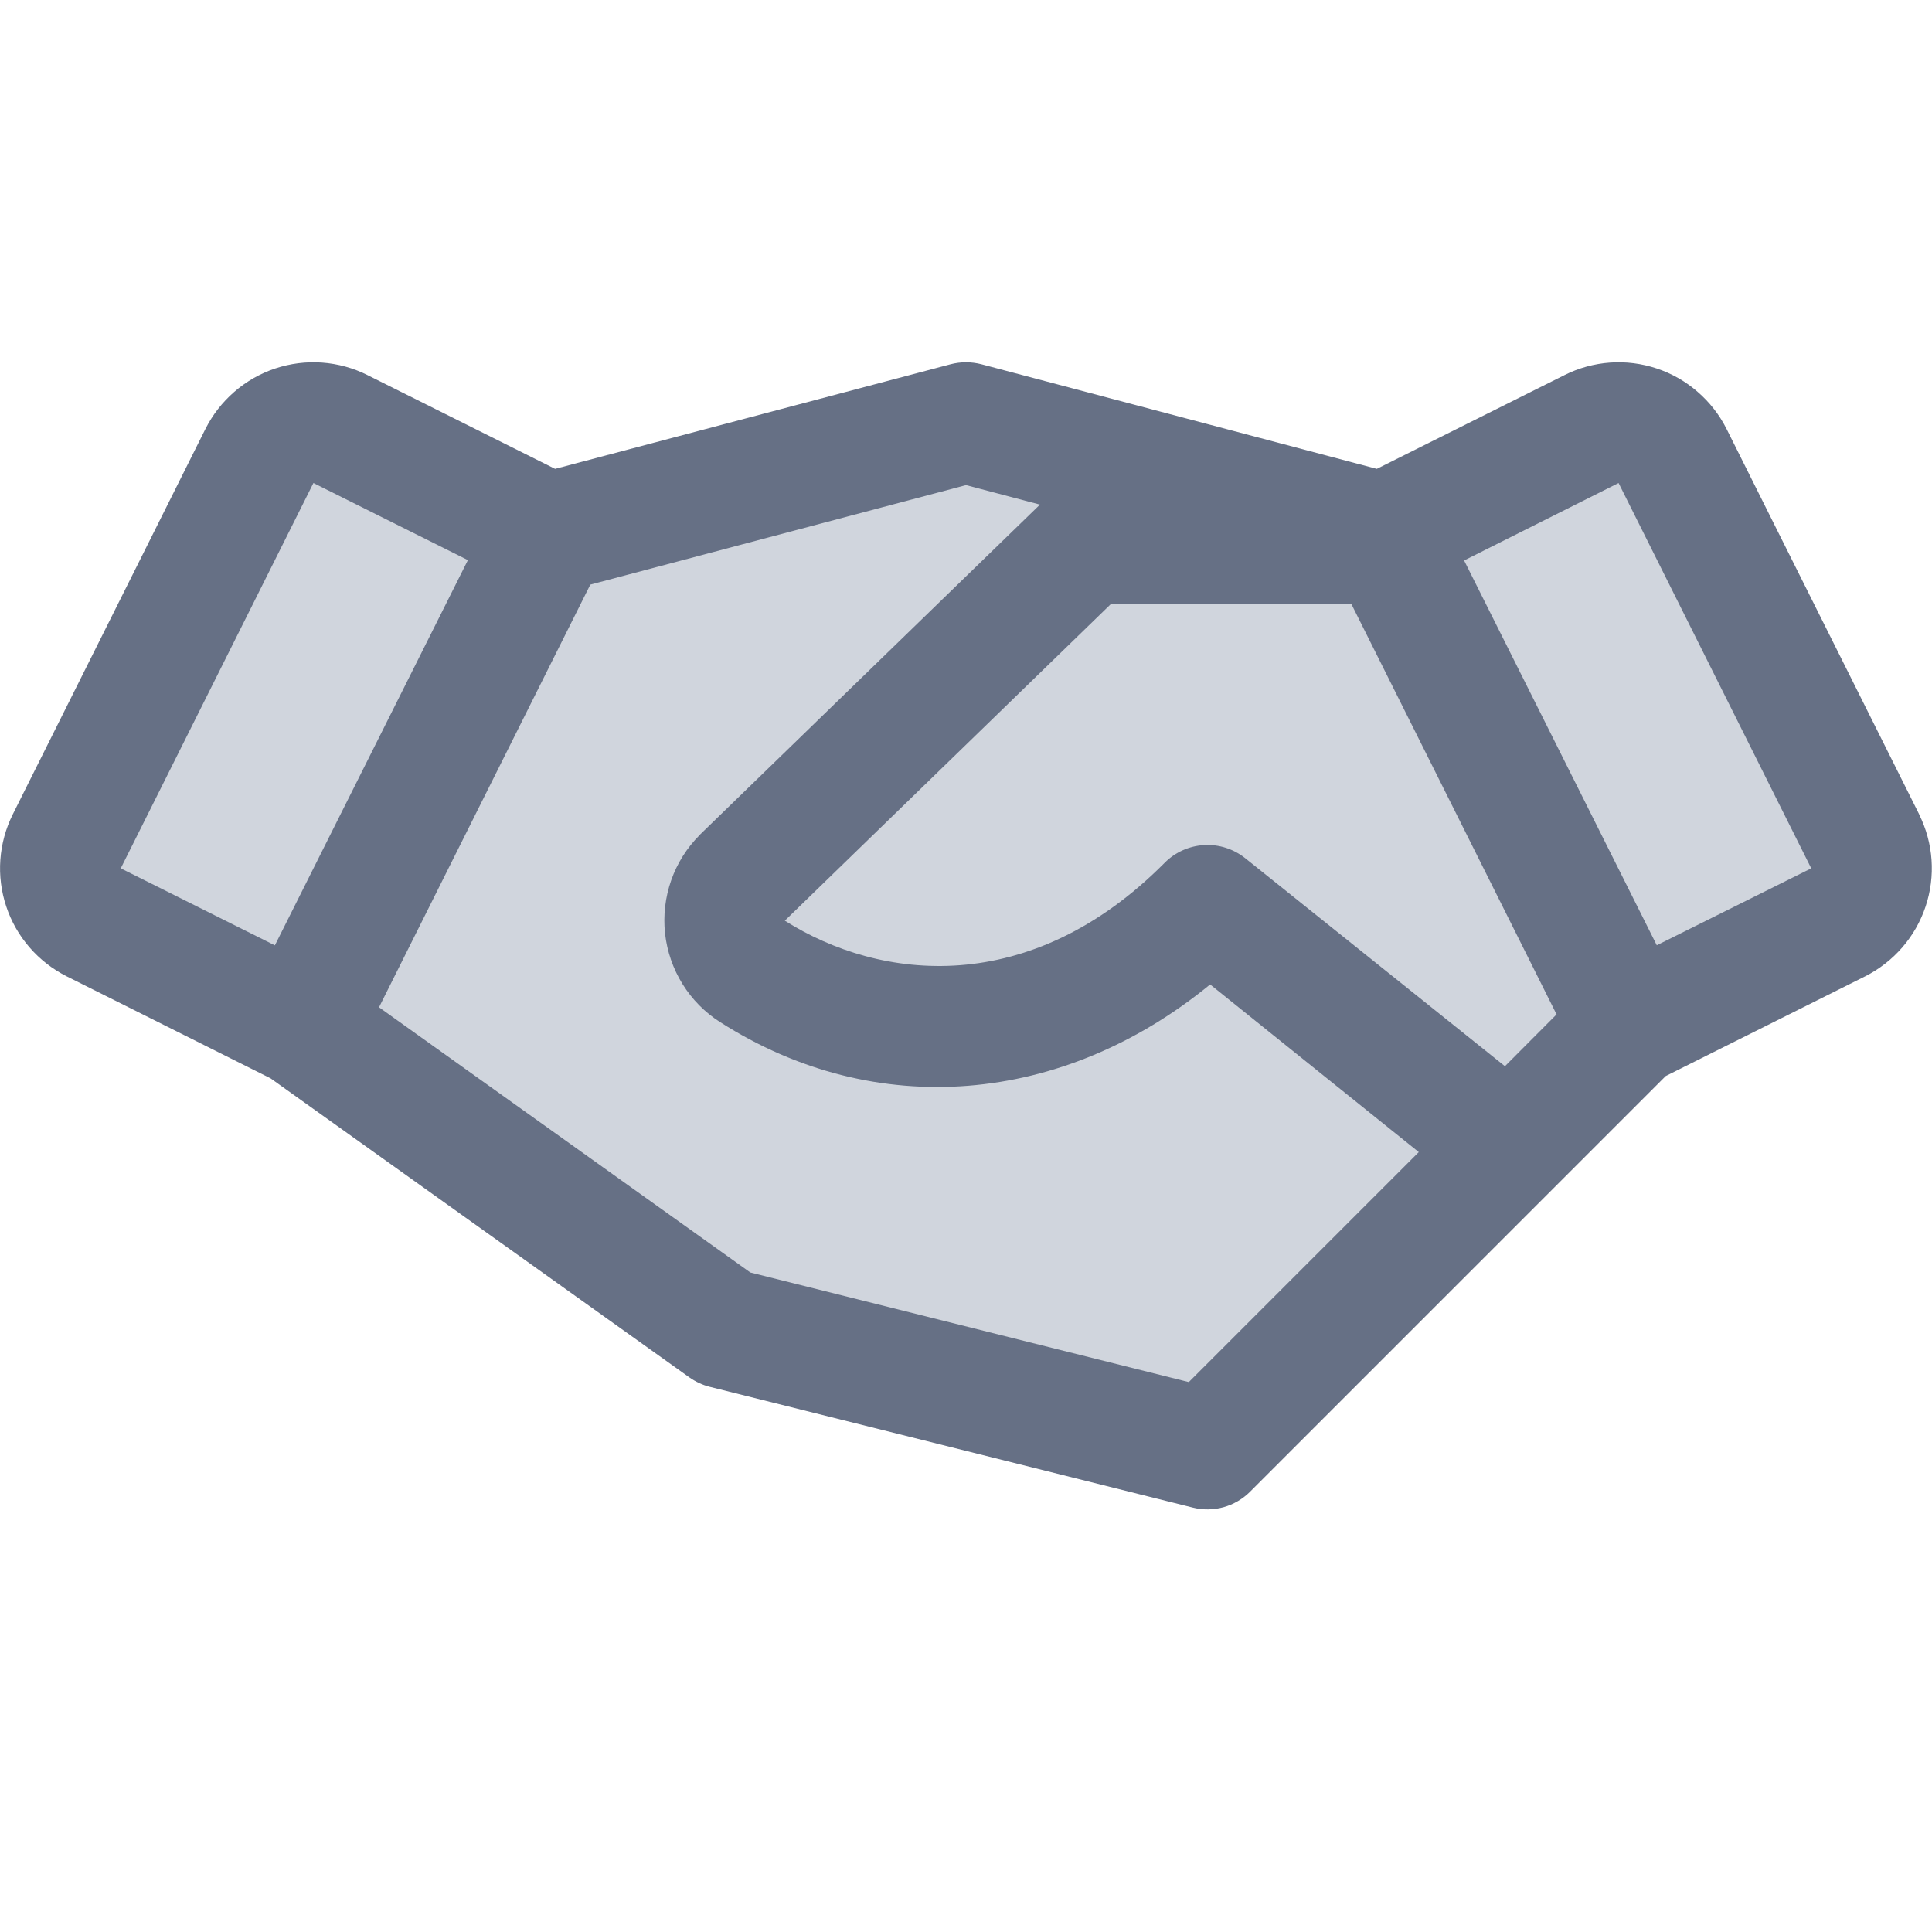 <svg width="22" height="22" viewBox="0 0 22 22" fill="none" xmlns="http://www.w3.org/2000/svg">
<path d="M13.75 16.5L17.188 13.062L18.219 12.031L21.312 9.969L18.562 4.812L15.754 6.07L11 4.812L6.246 6.07L3.094 4.812L0.688 10.312L3.438 11.688L8.25 15.125L13.75 16.5Z" fill="#D0D5DD"/>
<path d="M21.854 9.273L19.661 4.885C19.58 4.724 19.468 4.58 19.331 4.462C19.195 4.343 19.037 4.253 18.865 4.196C18.694 4.139 18.513 4.116 18.333 4.129C18.153 4.142 17.977 4.19 17.816 4.271L15.678 5.339L11.176 4.148C11.06 4.118 10.939 4.118 10.824 4.148L6.321 5.339L4.184 4.271C4.023 4.19 3.847 4.142 3.667 4.129C3.486 4.116 3.306 4.139 3.134 4.196C2.963 4.253 2.805 4.343 2.668 4.462C2.532 4.58 2.42 4.724 2.339 4.885L0.146 9.272C0.065 9.434 0.017 9.61 0.004 9.79C-0.009 9.97 0.014 10.151 0.071 10.322C0.128 10.494 0.218 10.652 0.337 10.789C0.455 10.925 0.599 11.037 0.76 11.118L3.081 12.279L7.849 15.684C7.92 15.734 7.999 15.771 8.082 15.792L13.582 17.167C13.697 17.196 13.818 17.194 13.932 17.163C14.047 17.131 14.151 17.07 14.235 16.986L18.968 12.253L21.238 11.118C21.564 10.954 21.812 10.668 21.927 10.323C22.043 9.977 22.016 9.599 21.853 9.273H21.854ZM17.137 12.141L14.18 9.773C14.047 9.667 13.88 9.613 13.71 9.623C13.541 9.633 13.381 9.705 13.262 9.825C11.731 11.367 10.025 11.172 8.937 10.484L12.653 6.875H15.387L17.725 11.551L17.137 12.141ZM3.569 5.5L5.328 6.378L3.13 10.765L1.375 9.888L3.569 5.5ZM13.537 15.738L8.544 14.49L4.316 11.47L6.722 6.657L11 5.524L11.842 5.746L7.975 9.5L7.968 9.508C7.822 9.654 7.711 9.83 7.643 10.024C7.575 10.218 7.551 10.425 7.573 10.63C7.596 10.835 7.664 11.032 7.773 11.207C7.881 11.381 8.028 11.53 8.202 11.64C9.969 12.768 12.101 12.585 13.78 11.21L16.156 13.119L13.537 15.738ZM18.866 10.764L16.672 6.382L18.431 5.5L20.625 9.888L18.866 10.764Z" fill="#667085"/>
</svg>
